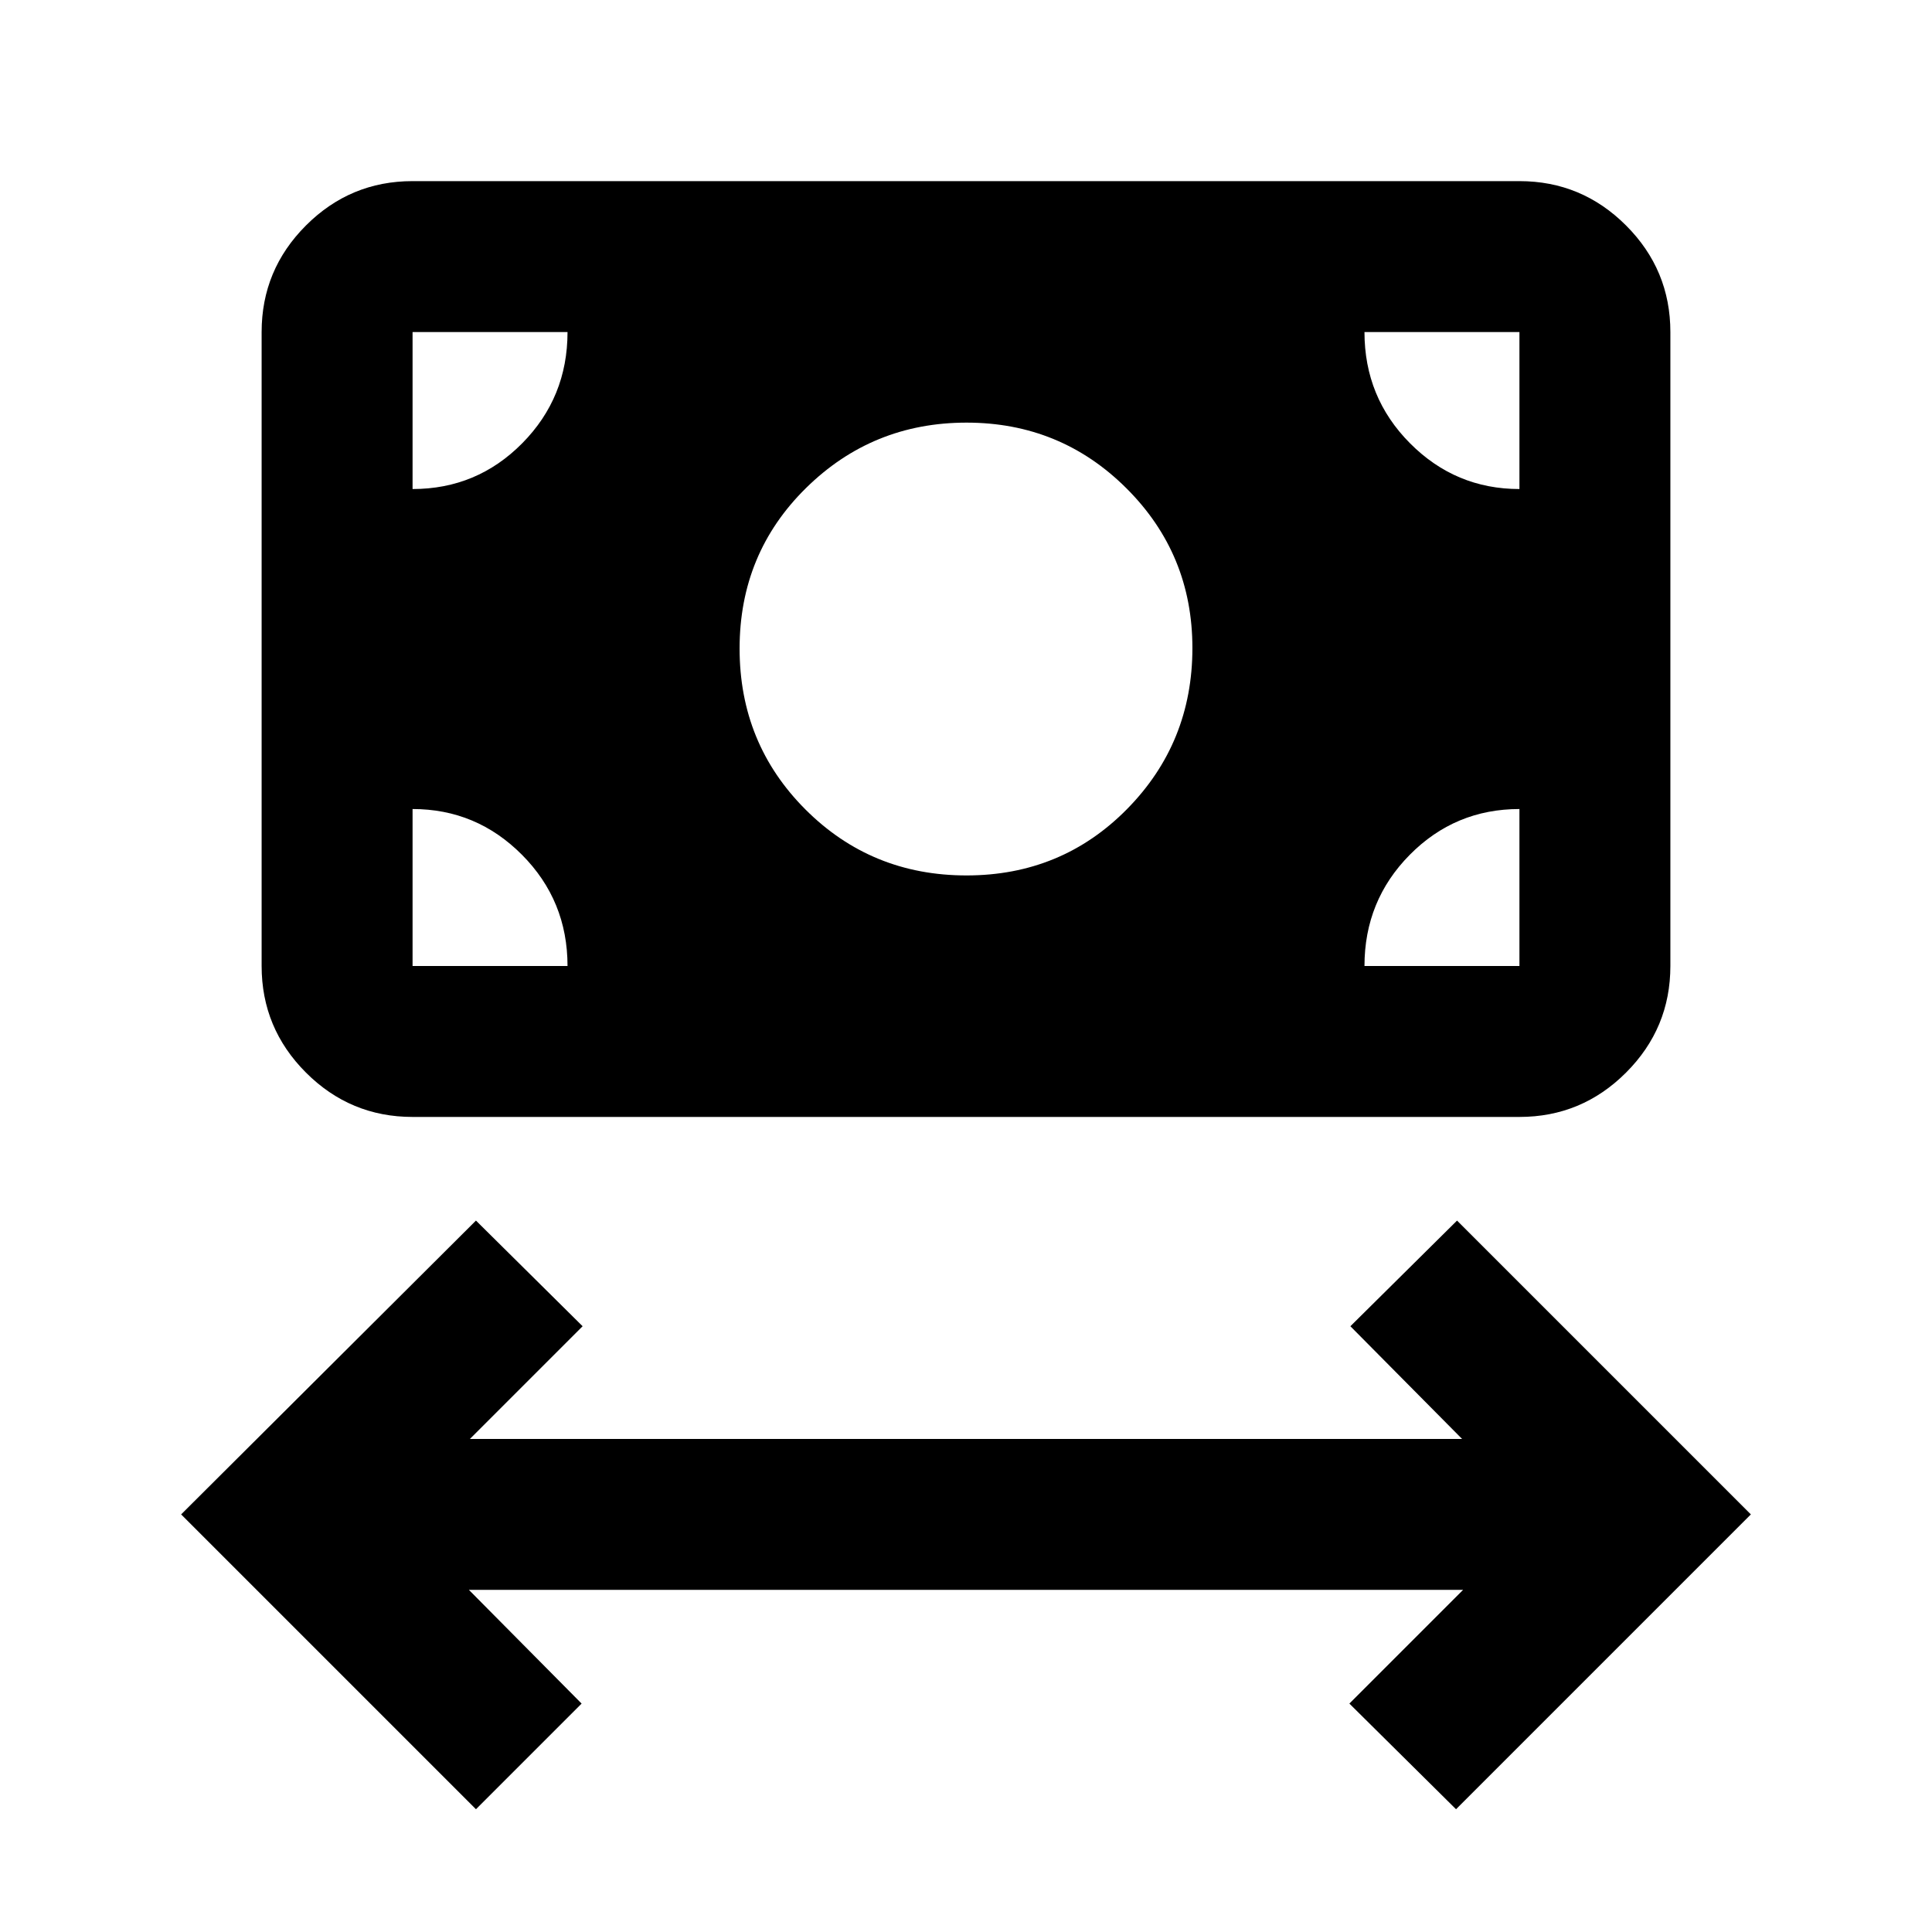 <svg xmlns="http://www.w3.org/2000/svg" height="24" viewBox="0 -960 960 960" width="24"><path d="M236.5-61 90-207.5l146.5-146 53 52.5-56 56h493L671-301l53-52.5 146 146L723.5-61l-53-52.5L727-170H233l56 56.5L236.5-61Zm243.75-464q47.25 0 79.75-32.96T592.5-638q0-46.67-32.74-79.33Q527.03-750 480.26-750q-46.76 0-79.76 32.5-33 32.5-33 79.75t32.75 80Q433-525 480.25-525ZM205-405q-30.94 0-52.97-22.03Q130-449.06 130-480v-315q0-30.94 22.03-52.97Q174.06-870 205-870h550q30.94 0 52.97 22.03Q830-825.94 830-795v315q0 30.94-22.03 52.97Q785.94-405 755-405H205Zm0-75h77q0-32.5-22.62-55.25T205-558v78Zm473 0h77v-78q-32 0-54.5 22.75T678-480Zm77-237v-78h-77q0 32.5 22.62 55.25T755-717Zm-550 0q32 0 54.5-22.75T282-795h-77v78Z"/></svg>